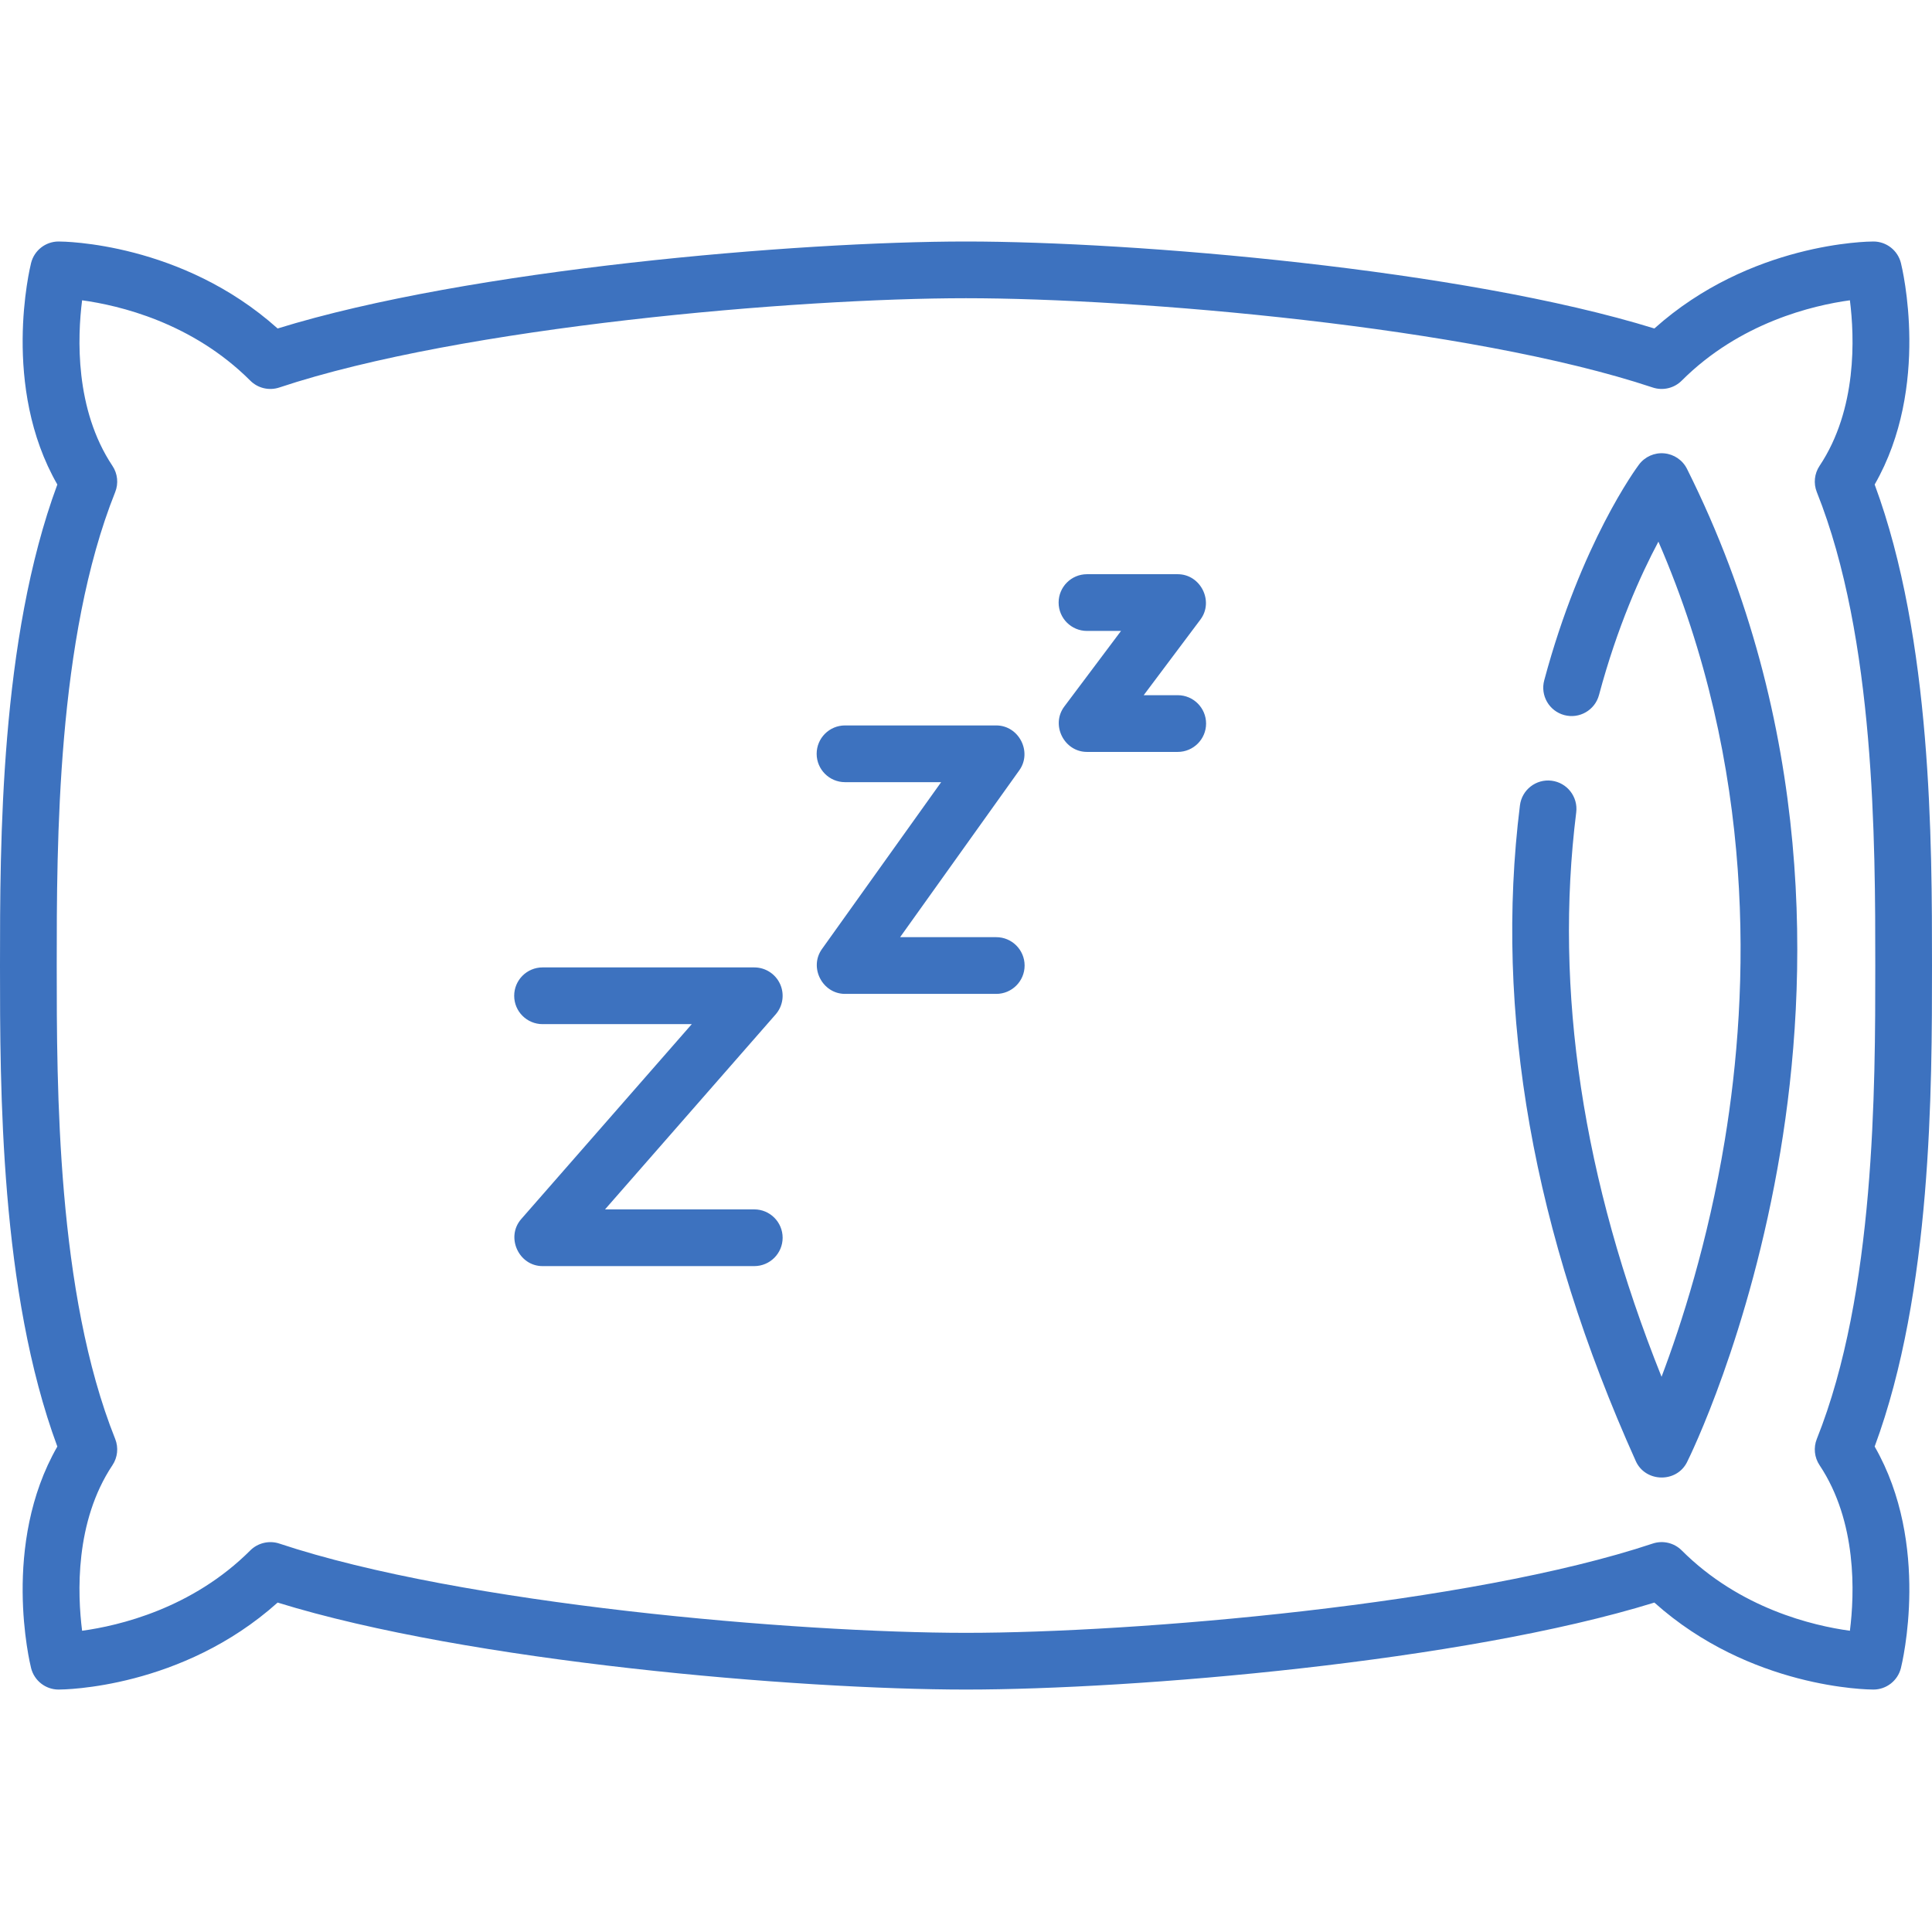 <?xml version="1.0"?>
<svg xmlns="http://www.w3.org/2000/svg" height="512px" viewBox="0 -64 512 512" width="512px"><g><path d="m512 191.875c0-32.566 0-86.445-15.195-127.473 14.891-25.938 7.301-57.332 6.957-58.711-.84-3.344-3.844-5.691-7.293-5.691-1.375 0-32.613.273-58.043 23.051-50.77-15.715-137.961-23.051-182.426-23.051s-131.656 7.336-182.426 23.051c-25.43-22.777-56.668-23.051-58.043-23.051-3.449 0-6.453 2.348-7.293 5.691-.344 1.379-7.934 32.773 6.957 58.711-15.195 41.027-15.195 94.906-15.195 127.473s0 86.445 15.195 127.473c-14.891 25.938-7.301 57.328-6.957 58.711.84 3.344 3.844 5.691 7.293 5.691 1.375 0 32.613-.273 58.043-23.051 50.77 15.715 137.961 23.051 182.426 23.051s131.656-7.336 182.426-23.051c25.43 22.777 56.668 23.051 58.043 23.051 3.449 0 6.453-2.348 7.293-5.691.344-1.383 7.934-32.773-6.957-58.711 15.195-41.027 15.195-94.906 15.195-127.473zm-29.797 132.418c10.004 15.008 9.273 34.164 8.039 43.875-9.773-1.336-29.152-5.879-44.57-21.293-2.012-2.012-4.988-2.715-7.688-1.816-48.426 16.141-137.219 23.66-181.984 23.66s-133.559-7.52-181.984-23.66c-2.672-.891-5.695-.176-7.688 1.816-15.422 15.418-34.809 19.957-44.57 21.293-1.234-9.719-1.965-28.867 8.039-43.875 1.375-2.059 1.645-4.66.727-6.961-15.492-38.73-15.492-93.02-15.492-125.457s0-86.727 15.492-125.461c.918-2.297.648-4.898-.727-6.957-10.004-15.008-9.273-34.164-8.039-43.875 9.773 1.336 29.152 5.875 44.57 21.293 2.012 2.012 4.988 2.715 7.688 1.816 48.426-16.141 137.219-23.66 181.984-23.66s133.559 7.52 181.984 23.66c2.699.898 5.676.195 7.688-1.816 15.422-15.422 34.809-19.957 44.57-21.293 1.234 9.715 1.965 28.867-8.039 43.875-1.375 2.059-1.645 4.66-.727 6.957 15.492 38.734 15.492 93.023 15.492 125.461s0 86.727-15.492 125.457c-.918 2.301-.648 4.902.727 6.961zm0 0" data-original="#000000" class="active-path" data-old_color="#000000" fill="#3D72BF"/><path d="m441.035 56.141c-2.59-.238-5.125.891-6.688 2.977-.621.828-15.352 20.734-25.113 57.184-1.074 4.008 1.305 8.129 5.312 9.203 4.008 1.078 8.133-1.305 9.203-5.312 4.855-18.129 11.062-31.855 15.746-40.652 26.039 60 24.164 118.82 17.582 158.695-4.445 26.91-11.531 48.848-16.75 62.625-20.891-52.129-28.496-102.371-22.613-149.578.512-4.117-2.41-7.875-6.527-8.387-4.117-.516-7.875 2.41-8.387 6.527-6.836 54.848 3.492 113.316 30.703 173.789 2.547 5.66 10.797 5.832 13.574.273.676-1.348 16.633-33.633 24.738-82.281 7.496-44.98 9.293-112.883-24.738-180.938-1.16-2.332-3.449-3.891-6.043-4.125zm0 0" data-original="#000000" class="active-path" data-old_color="#000000" fill="#3D72BF"/><path d="m206.734 196.785c-1.219-2.684-3.895-4.41-6.844-4.41h-56.109c-4.152 0-7.516 3.367-7.516 7.516s3.363 7.516 7.516 7.516h39.547l-45.203 51.66c-4.168 4.766-.664 12.465 5.656 12.465h56.109c4.148 0 7.516-3.367 7.516-7.516s-3.367-7.516-7.516-7.516h-39.551l45.207-51.66c1.941-2.219 2.406-5.371 1.188-8.055zm0 0" data-original="#000000" class="active-path" data-old_color="#000000" fill="#3D72BF"/><path d="m264.016 184.359h-25.477l31.59-44.227c3.492-4.887-.129-11.883-6.113-11.883h-40.078c-4.148 0-7.516 3.363-7.516 7.516 0 4.148 3.367 7.516 7.516 7.516h25.477l-31.59 44.227c-3.492 4.887.129 11.883 6.113 11.883h40.078c4.148 0 7.516-3.367 7.516-7.516s-3.367-7.516-7.516-7.516zm0 0" data-original="#000000" class="active-path" data-old_color="#000000" fill="#3D72BF"/><path d="m312.109 120.234h-9.016l15.027-20.039c3.648-4.863.055-12.023-6.012-12.023h-24.047c-4.148 0-7.516 3.363-7.516 7.516 0 4.148 3.367 7.516 7.516 7.516h9.02l-15.031 20.039c-3.648 4.859-.055 12.023 6.012 12.023h24.047c4.148 0 7.516-3.367 7.516-7.516 0-4.152-3.367-7.516-7.516-7.516zm0 0" data-original="#000000" class="active-path" data-old_color="#000000" fill="#3D72BF"/></g> </svg>
